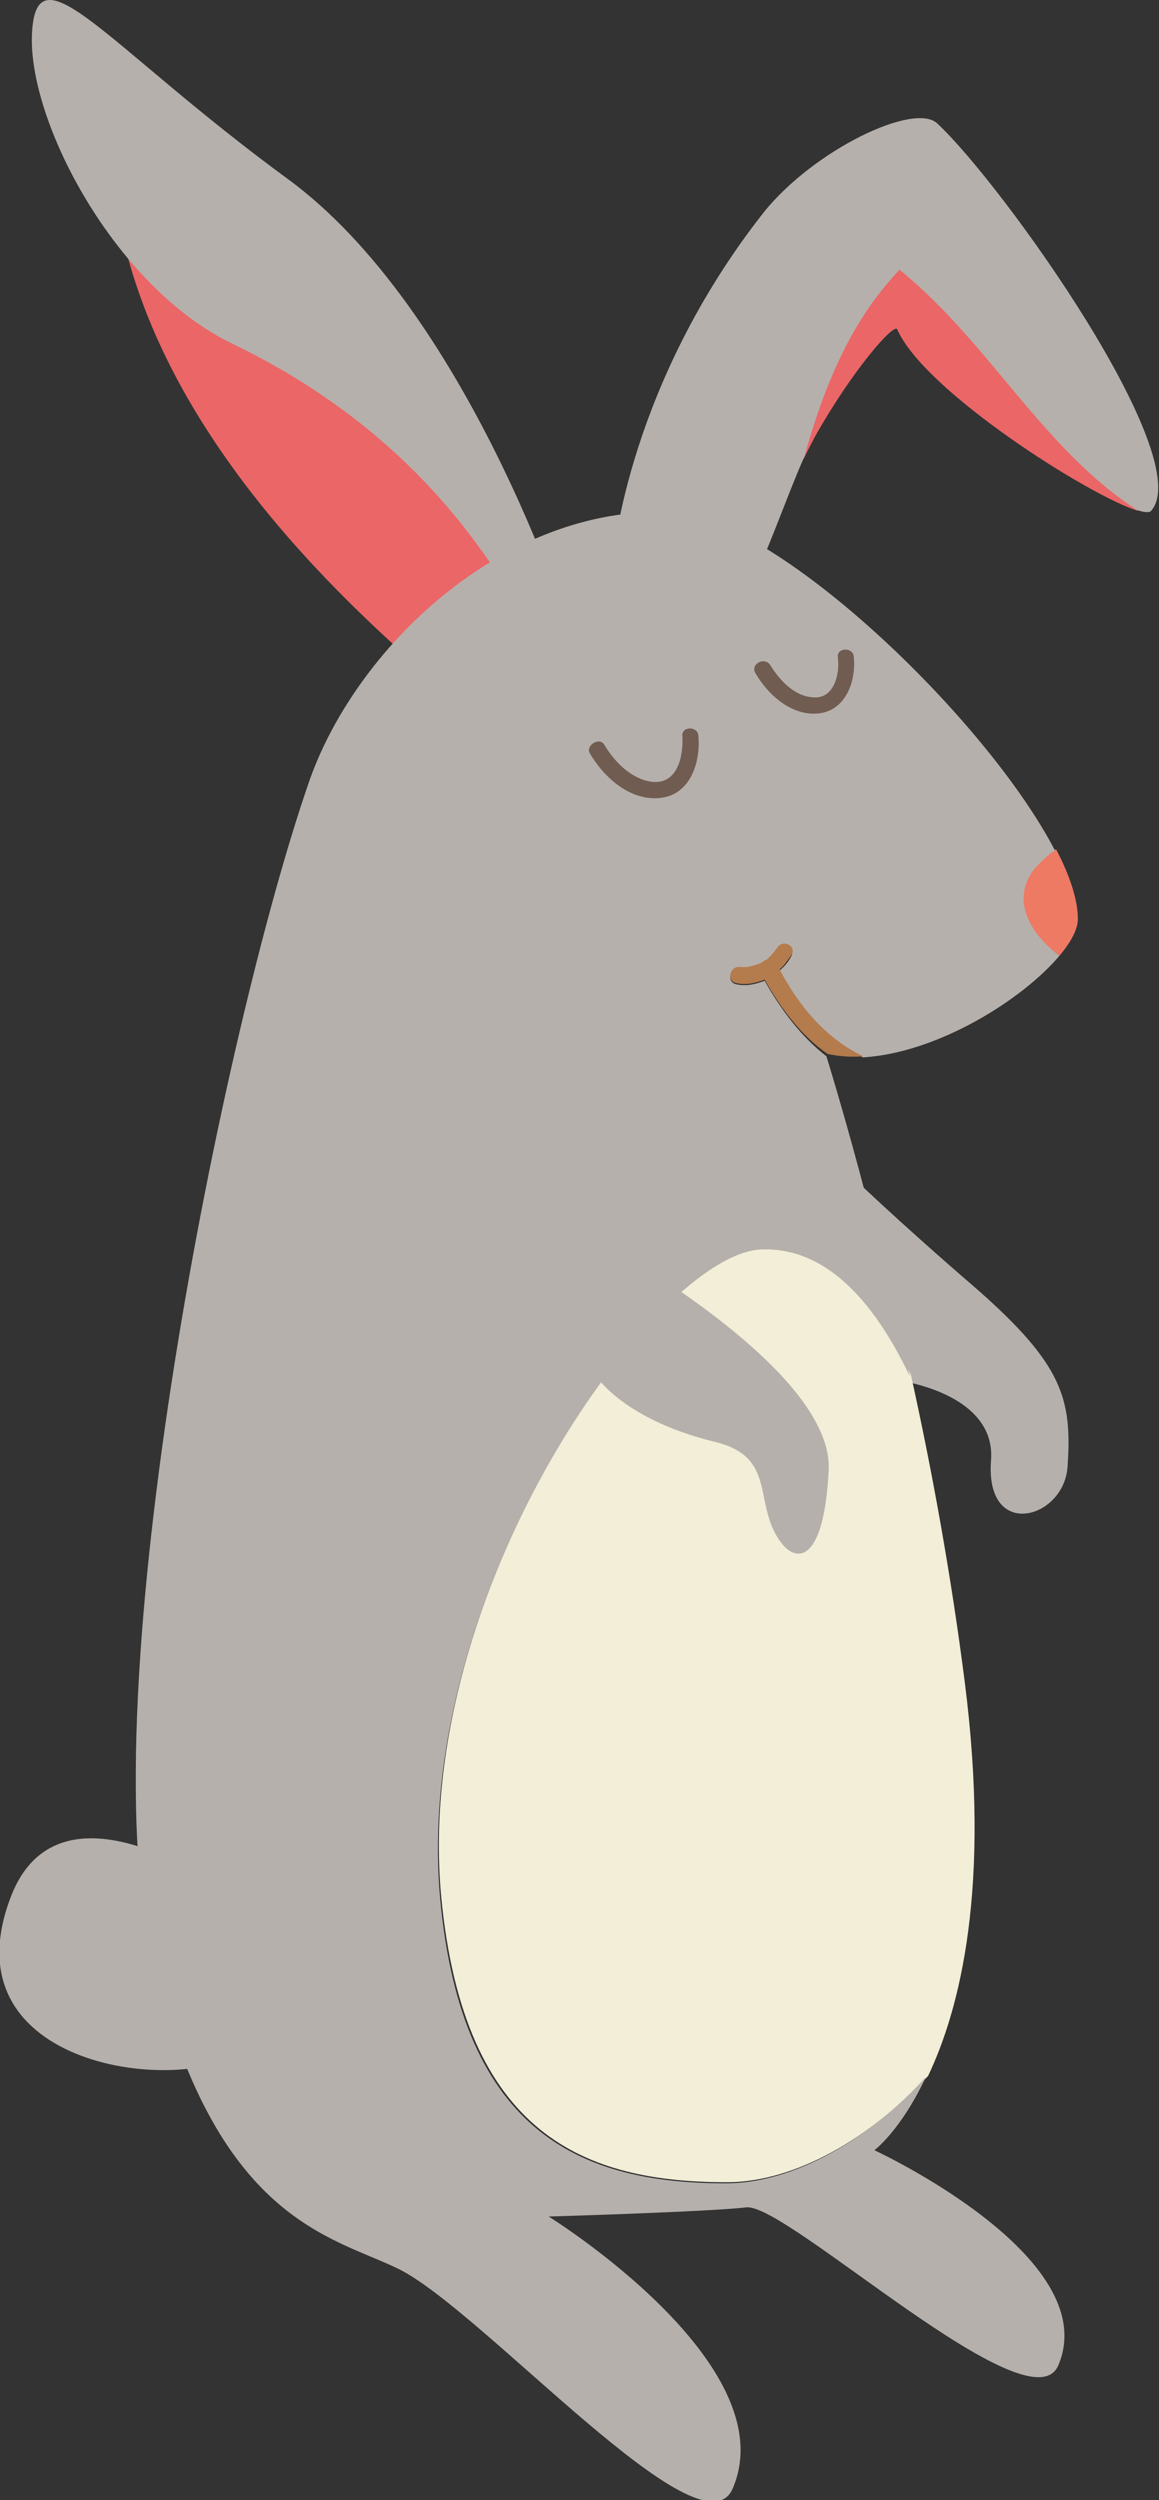 <?xml version="1.0" encoding="utf-8"?>
<!-- Generator: Adobe Illustrator 24.0.3, SVG Export Plug-In . SVG Version: 6.00 Build 0)  -->
<svg version="1.1" id="レイヤー_1" xmlns="http://www.w3.org/2000/svg" xmlns:xlink="http://www.w3.org/1999/xlink" x="0px"
	 y="0px" viewBox="0 0 101.4 218.7" style="enable-background:new 0 0 101.4 218.7;" xml:space="preserve">
<rect x="0" y="0" width="101.4" height="218.7" fill="#333333" stroke="none"/>
<style type="text/css">
	.st0{fill:#EB6666;}
	.st1{fill:#B6B0AC;}
	.st2{fill:#EE7A64;}
	.st3{fill:#F2EED7;}
	.st4{fill:#B47B4C;}
	.st5{fill:#705C51;}
</style>
<g>
	<g>
		<path class="st0" d="M40.2,41.8c4.6,8.1,6.9,19.6,2.7,23.8c0,0-3.8-5.1-5.4-6.5C25.2,48.5,12.9,34.5,10.2,18
			C7.5,1.4,35.6,33.7,40.2,41.8z"/>
	</g>
	<g>
		<path class="st1" d="M66.8,18.6c4.4-5.5,13.2-9.7,15.2-7.8c5.7,5.3,22.8,29.3,18.7,33.9c-1.2,1.3-19.5-9.9-22.2-15.9
			c-0.3-0.6-4,3.7-7.2,9.3c-2.7,4.7-6,17.7-10.3,19.2c-4.2,1.5-7.3-8.8-7.3-8.8S55,33.6,66.8,18.6z"/>
	</g>
	<g>
		<path class="st1" d="M21.4,179.3c-5,4.1-26.4,1.8-20.4-13.5c4.4-11.1,19-0.2,19-0.2S24.5,176.7,21.4,179.3z"/>
	</g>
	<g>
		<path class="st1" d="M2.8,2.9C3.2-4.8,9.3,4,25.1,15.6c15.8,11.5,24.6,39.2,24.6,39.2l-0.4,2.3c-0.4,2.3-0.3,0.6-2.6-2.1
			c-2.3-2.7-7.9-16-26.3-24.9C10.1,25.2,2.4,10.6,2.8,2.9z"/>
	</g>
	<g>
		<path class="st1" d="M74.2,102.6c0,0,4.1,4,11.3,10.2c7.5,6.6,8.3,9.6,7.9,15.5c-0.3,4.6-7.2,6.5-6.7-0.5c0.4-4.6-4.7-6.8-9.9-7.3
			C68.9,119.8,74.2,102.6,74.2,102.6z"/>
	</g>
	<g>
		<path class="st2" d="M90.3,76.1c0.4-0.5,1.4-1.5,2.1-1.8c1.2,2.3,1.9,4.4,1.9,6.1c0,0.9-0.6,2-1.6,3.2
			C90.1,81.7,88.1,78.9,90.3,76.1z"/>
	</g>
	<g>
		<path class="st3" d="M63.6,190.9c-12.3,0-23-4-25-25c-2.5-26.9,18.8-56.3,28.1-56.7c5.6-0.2,9.8,4.4,13,11.1
			c1.8,8.1,3.5,17.4,4.7,26.8c2.3,18-0.4,28.6-3.2,34.5C76.2,187,69.6,190.9,63.6,190.9z"/>
	</g>
	<g>
		<path class="st1" d="M52.9,111.4l1.9-1.5c1.2,0.8,18.1,10.6,17.7,18.7c-0.4,8.1-2.8,8.2-4.2,6.3c-2.5-3.4-0.2-7.5-5.9-8.8
			C51.6,123.4,47.6,116.5,52.9,111.4z"/>
	</g>
	<g>
		<path class="st1" d="M27,68.5c4-11.7,17-24.3,31.7-23.7c9,0.3,27.5,17.9,33.6,29.6c-0.7,0.4-1.4,1.2-1.8,1.6
			c-2.1,2.7-0.4,5.7,2.2,7.6c-3.2,3.8-10.6,8.5-17.2,8.9c-3.3-1.6-5.6-4.4-7.3-7.6c0.4-0.3,0.8-0.8,1-1.2c0.5-0.8-0.7-1.5-1.2-0.7
			c-0.3,0.4-0.6,0.8-1,1.1c-0.1,0-0.1,0.1-0.2,0.1c-0.3,0.2-0.6,0.3-1,0.4c-0.2,0-0.5,0.1-0.8,0.1c0,0-0.3,0-0.2,0
			c-0.9-0.2-1.3,1.2-0.4,1.4c0.9,0.2,1.7,0,2.5-0.3c1.4,2.5,3.2,4.9,5.4,6.6c0,0,0,0,0,0s3.7,11.8,7.3,28c-3.2-6.7-7.4-11.3-13-11.1
			c-9.2,0.4-30.5,29.8-28.1,56.7c1.9,20.9,12.7,25,25,25c6,0,12.6-3.9,17.5-9.3c-2.2,4.7-4.5,6.4-4.5,6.4s20.1,9.3,16.1,18.8
			c-2.4,5.8-23.8-14.2-27.3-13.8c-3.5,0.4-17.3,0.8-17.3,0.8s20.8,12.9,16.1,23.8c-2.7,6.3-21.8-15.5-29.2-19.2
			c-5.9-2.9-16.1-4.2-21.6-27.3C7.8,147.9,19.5,90.2,27,68.5z"/>
	</g>
	<g>
		<path class="st4" d="M66.9,85.7c-0.8,0.3-1.6,0.5-2.5,0.3c-0.9-0.2-0.5-1.6,0.4-1.4c-0.1,0,0.2,0,0.2,0c0.3,0,0.5,0,0.8-0.1
			c0.4-0.1,0.7-0.2,1-0.4c0.1-0.1,0.1-0.1,0.2-0.1c0.4-0.3,0.7-0.7,1-1.1c0.5-0.8,1.8-0.1,1.2,0.7c-0.3,0.4-0.6,0.9-1,1.2
			c1.7,3.2,4,6,7.3,7.6c-1.1,0.1-2.1,0-3.1-0.2C70.1,90.6,68.3,88.2,66.9,85.7z"/>
	</g>
	<g>
		<path class="st0" d="M99.6,44.7c-4.1-1.2-18.8-10.5-21.1-15.9c-0.3-0.6-4,3.7-7.2,9.4c-0.3,0.6-0.7,1.3-1,2c1.7-6.1,4-12,8.4-16.6
			C86.6,30,91.2,39.3,99.6,44.7z"/>
	</g>
	<g>
		<g>
			<path class="st5" d="M52.9,65.2c0.9,1.5,2.4,3,4.2,3.2c2.2,0.2,2.7-2.3,2.6-4c-0.1-0.9,1.4-0.9,1.4,0c0.2,2.3-0.7,5.1-3.3,5.4
				c-2.6,0.3-4.9-1.7-6.2-3.9C51.2,65.2,52.5,64.4,52.9,65.2L52.9,65.2z"/>
		</g>
	</g>
	<g>
		<g>
			<path class="st5" d="M67.4,58.2c0.8,1.3,2.1,2.7,3.7,2.8c1.9,0.2,2.4-2.1,2.2-3.5c-0.1-0.9,1.4-0.9,1.4,0c0.2,2.1-0.7,4.6-3,4.9
				c-2.4,0.3-4.5-1.6-5.6-3.5C65.6,58.1,66.9,57.4,67.4,58.2L67.4,58.2z"/>
		</g>
	</g>
</g>
</svg>
